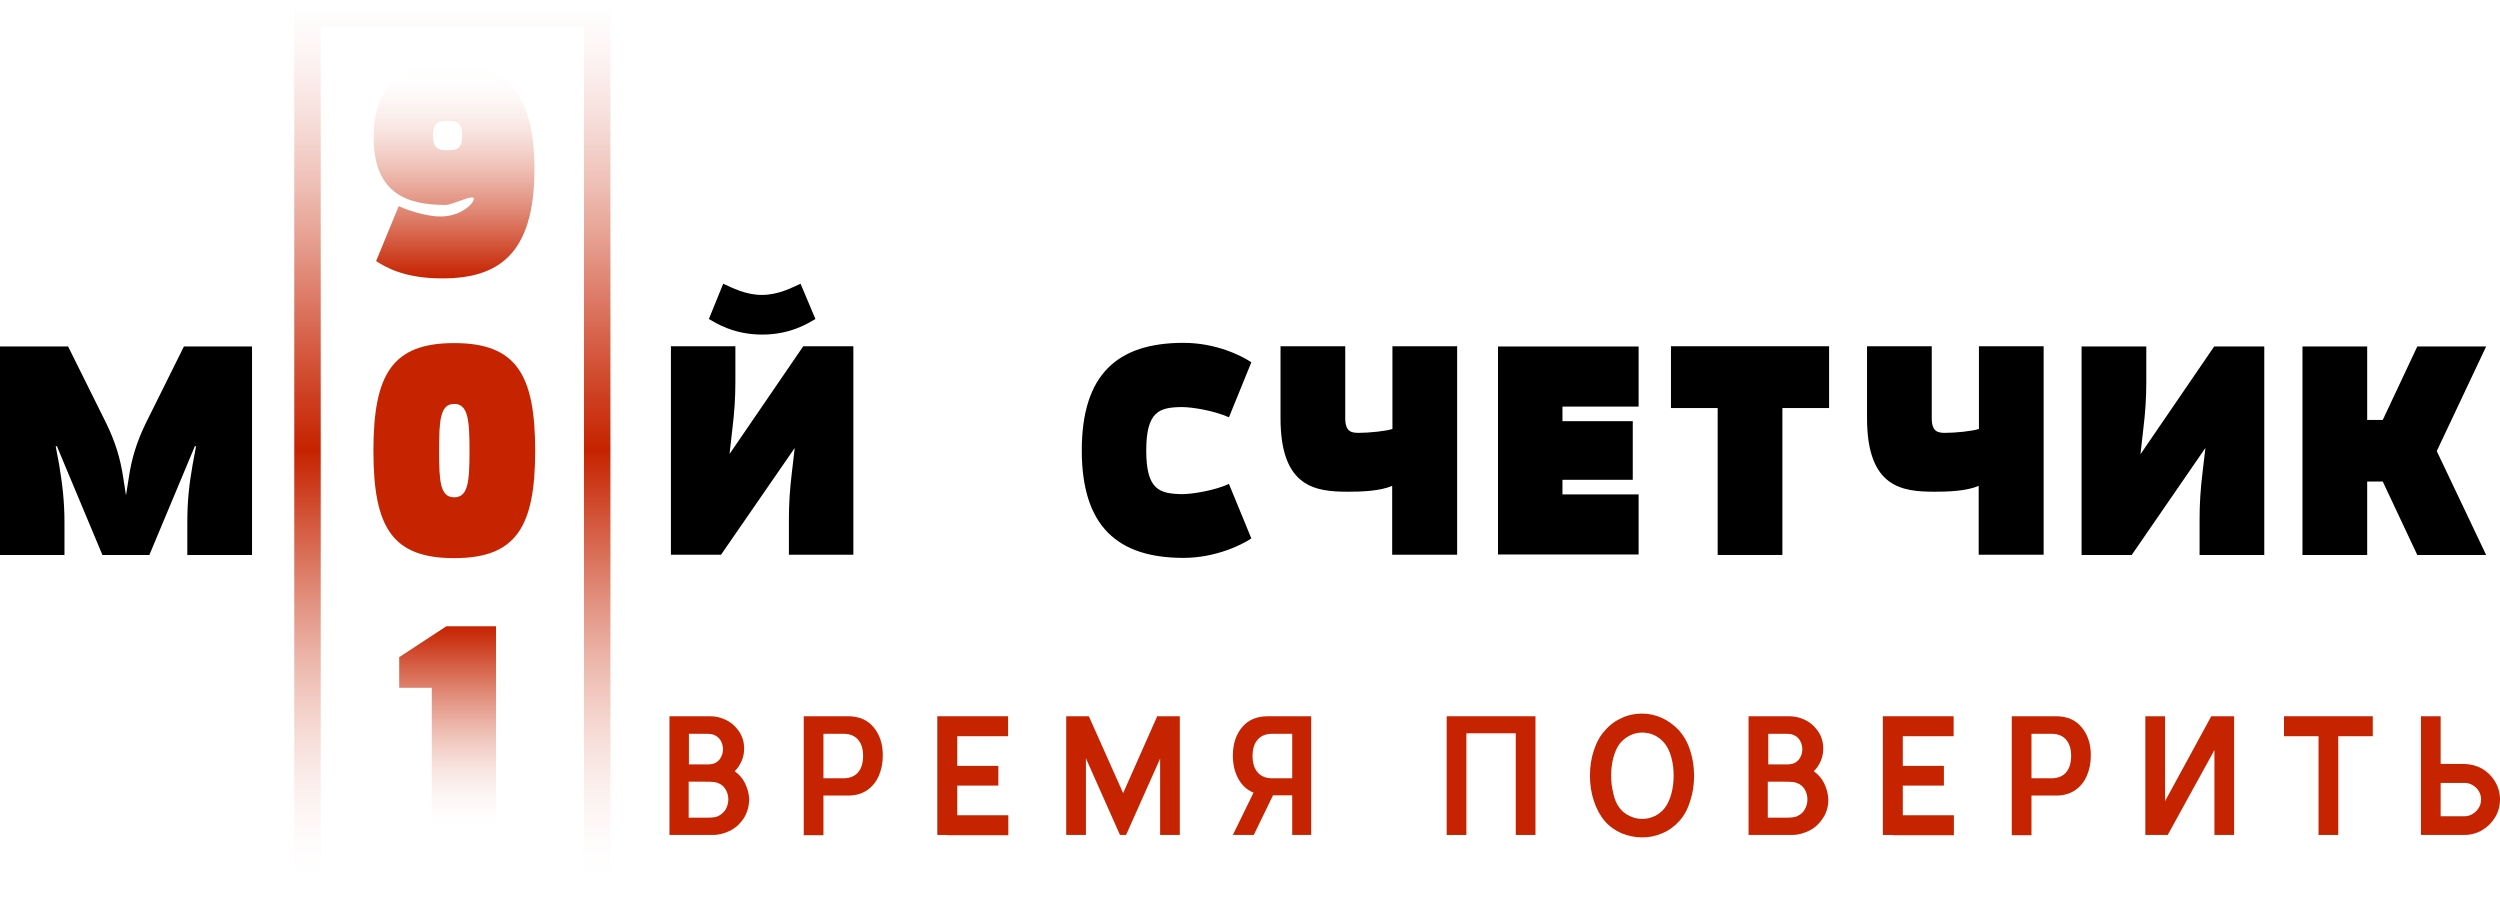 <svg width="189" height="69" viewBox="0 0 189 69" fill="none" xmlns="http://www.w3.org/2000/svg">
<path d="M14.161 41.956V39.51C14.161 37.947 14.29 36.641 14.565 35.114L14.823 33.735H14.731L11.292 41.956H7.742L4.303 33.735H4.211L4.469 35.114C4.726 36.641 4.874 37.965 4.874 39.51V41.956H0V26.195H5.149L8.018 31.97C8.699 33.367 9.103 34.636 9.324 36.163L9.526 37.45L9.729 36.163C9.949 34.636 10.354 33.367 11.034 31.97L13.903 26.195H19.053V41.956H14.161Z" fill="black"/>
<path d="M59.641 41.956V39.289C59.641 38.038 59.714 36.972 59.861 35.758L60.082 33.864L54.51 41.937H50.721V26.177H55.595V28.843C55.595 30.094 55.521 31.16 55.374 32.374L55.153 34.324L60.726 26.177H64.514V41.937H59.641V41.956ZM61.645 24.117C61.13 24.411 59.806 25.294 57.618 25.294C55.447 25.294 54.105 24.411 53.59 24.117L54.675 21.45C55.337 21.744 56.349 22.296 57.599 22.296C58.85 22.296 59.861 21.744 60.523 21.45L61.645 24.117Z" fill="black"/>
<path d="M94.601 40.705C93.866 41.202 91.879 42.176 89.47 42.176C84.505 42.176 81.783 39.804 81.783 34.048C81.783 28.292 84.486 25.919 89.47 25.919C91.953 25.919 93.902 26.912 94.601 27.39L92.909 31.547C91.751 31.032 90.114 30.774 89.341 30.774C87.65 30.793 86.656 31.087 86.656 34.066C86.656 37.027 87.65 37.321 89.341 37.358C90.114 37.358 91.769 37.101 92.909 36.586L94.601 40.705Z" fill="black"/>
<path d="M105.249 41.956V36.733C104.293 37.138 102.877 37.174 101.921 37.174C99.475 37.174 96.808 36.88 96.808 31.62V26.177H101.7V31.62C101.7 32.669 102.197 32.724 102.73 32.724C103.484 32.724 104.771 32.595 105.268 32.43V26.177H110.16V41.938H105.249V41.956Z" fill="black"/>
<path d="M113.249 41.956V26.195H123.879V30.738H118.122V31.841H123.437V36.273H118.122V37.377H123.879V41.919H113.249V41.956Z" fill="black"/>
<path d="M129.856 41.956V30.848H126.325V26.177H138.279V30.848H134.748V41.956H129.856Z" fill="black"/>
<path d="M149.589 41.956V36.733C148.633 37.138 147.217 37.174 146.26 37.174C143.814 37.174 141.148 36.88 141.148 31.62V26.177H146.04V31.62C146.04 32.669 146.536 32.724 147.069 32.724C147.823 32.724 149.111 32.595 149.607 32.43V26.177H154.499V41.938H149.589V41.956Z" fill="black"/>
<path d="M166.288 41.956V39.289C166.288 38.039 166.361 36.972 166.508 35.758L166.729 33.864L161.157 41.956H157.368V26.195H162.26V28.862C162.26 30.112 162.186 31.179 162.039 32.393L161.819 34.342L167.391 26.195H171.179V41.956H166.288Z" fill="black"/>
<path d="M182.747 41.956L180.136 36.402H178.959V41.956H174.067V26.195H178.959V31.749H180.136L182.747 26.195H187.952L184.219 34.103L187.952 41.956H182.747Z" fill="black"/>
<path d="M28.23 34.085C28.23 28.273 29.664 25.938 34.335 25.938C39.006 25.938 40.459 28.273 40.459 34.085C40.459 39.878 38.988 42.195 34.335 42.195C29.682 42.195 28.23 39.915 28.23 34.085ZM35.494 34.085C35.494 31.804 35.402 30.535 34.335 30.535C33.269 30.535 33.195 31.804 33.195 34.085C33.195 36.365 33.269 37.597 34.335 37.597C35.402 37.597 35.494 36.384 35.494 34.085Z" fill="#C62300"/>
<path d="M30.142 15.584C31.099 16.025 32.368 16.32 33.011 16.356C34.795 16.485 35.825 15.363 35.825 15.032C35.825 14.627 34.262 15.492 33.673 15.492C30.749 15.492 28.248 14.609 28.248 10.379C28.248 6.205 30.694 4.789 34.041 4.789C38.124 4.789 40.404 6.903 40.404 12.789C40.404 19.28 37.627 21.046 33.434 21.046C30.584 21.046 29.186 20.218 28.432 19.74L30.142 15.584ZM33.839 9.147C33.214 9.147 32.736 9.184 32.736 10.251C32.736 11.317 33.232 11.354 33.839 11.354C34.446 11.354 34.942 11.317 34.942 10.251C34.942 9.184 34.464 9.147 33.839 9.147Z" fill="url(#paint0_linear)"/>
<path d="M32.643 63.123V51.997H30.179V49.68L33.747 47.344H37.498V63.105H32.643V63.123Z" fill="url(#paint1_linear)"/>
<path d="M45.149 1H23.246V67.041H45.149V1Z" stroke="url(#paint2_linear)" stroke-width="2" stroke-miterlimit="10"/>
<path d="M56.257 61.818C56 62.222 55.669 62.553 55.246 62.774C54.823 62.995 54.363 63.123 53.866 63.123H50.611V54.149H53.682C54.105 54.149 54.473 54.241 54.841 54.406C55.19 54.572 55.503 54.811 55.742 55.124C56.092 55.547 56.257 56.043 56.257 56.595C56.257 56.907 56.202 57.22 56.073 57.514C55.944 57.809 55.779 58.084 55.54 58.305C55.871 58.544 56.147 58.839 56.331 59.225C56.514 59.611 56.625 60.016 56.643 60.438C56.625 60.953 56.496 61.413 56.257 61.818ZM52.082 55.473V57.79H53.498C53.572 57.79 53.664 57.79 53.756 57.772C53.848 57.754 53.922 57.735 53.995 57.717C54.216 57.625 54.381 57.478 54.492 57.275C54.602 57.073 54.657 56.871 54.657 56.65C54.657 56.429 54.602 56.209 54.492 56.006C54.381 55.804 54.216 55.657 53.995 55.565C53.903 55.528 53.811 55.491 53.719 55.491C53.627 55.491 53.535 55.473 53.443 55.473C53.351 55.473 53.278 55.473 53.223 55.473H52.082ZM54.859 61.193C54.988 60.953 55.062 60.714 55.062 60.438C55.062 60.163 54.988 59.905 54.859 59.684C54.731 59.464 54.528 59.28 54.252 59.188C54.142 59.151 54.013 59.114 53.866 59.114C53.737 59.096 53.517 59.096 53.204 59.096H52.064V61.818H53.204C53.48 61.818 53.701 61.818 53.866 61.799C54.032 61.781 54.142 61.763 54.234 61.726C54.51 61.597 54.712 61.432 54.859 61.193Z" fill="#C62300"/>
<path d="M60.763 54.149H64.11C64.937 54.149 65.581 54.425 66.041 54.977C66.5 55.528 66.74 56.227 66.74 57.11C66.74 57.698 66.629 58.213 66.427 58.673C66.225 59.133 65.912 59.501 65.526 59.758C65.139 60.016 64.661 60.144 64.128 60.144H62.252V63.142H60.763V54.149ZM63.76 58.839C64.238 58.839 64.606 58.691 64.864 58.397C65.121 58.103 65.25 57.68 65.25 57.147C65.25 56.613 65.121 56.209 64.864 55.914C64.606 55.62 64.238 55.473 63.76 55.473H62.252V58.839H63.76Z" fill="#C62300"/>
<path d="M76.229 55.657H72.367V57.901H75.475V59.39H72.367V61.634H76.229V63.142H71.613V63.123H70.859V54.149H76.211V55.657H76.229Z" fill="#C62300"/>
<path d="M87.484 54.149H89.194V63.123H87.705V57.349L85.13 63.123H84.67L82.096 57.331V63.123H80.606V54.149H82.316L84.909 59.96L87.484 54.149Z" fill="#C62300"/>
<path d="M97.672 60.126H96.238L94.785 63.123H93.204L94.767 59.924C94.27 59.721 93.884 59.372 93.608 58.857C93.332 58.342 93.204 57.772 93.204 57.11C93.204 56.245 93.443 55.528 93.902 54.977C94.362 54.425 95.006 54.149 95.833 54.149H99.125V63.123H97.691V60.126H97.672ZM96.183 55.473C95.705 55.473 95.337 55.62 95.079 55.914C94.822 56.209 94.693 56.613 94.693 57.147C94.693 57.68 94.822 58.103 95.079 58.397C95.337 58.691 95.705 58.839 96.183 58.839H97.691V55.473H96.183Z" fill="#C62300"/>
<path d="M116.081 54.149V63.123H114.592V55.436H110.858V63.123H109.369V54.149H116.081Z" fill="#C62300"/>
<path d="M126.95 62.075C126.582 62.48 126.16 62.792 125.663 62.995C125.166 63.215 124.67 63.307 124.137 63.307C123.603 63.307 123.088 63.197 122.592 62.995C122.095 62.774 121.672 62.48 121.323 62.075C120.973 61.671 120.698 61.156 120.495 60.549C120.293 59.942 120.201 59.317 120.201 58.636C120.201 57.974 120.293 57.33 120.495 56.724C120.698 56.117 120.973 55.602 121.36 55.197C121.727 54.774 122.169 54.462 122.647 54.259C123.125 54.038 123.622 53.947 124.137 53.947C124.651 53.947 125.166 54.057 125.645 54.278C126.123 54.498 126.546 54.811 126.932 55.215C127.3 55.639 127.594 56.135 127.778 56.742C127.98 57.349 128.072 57.992 128.072 58.654C128.072 59.317 127.98 59.96 127.778 60.549C127.594 61.174 127.318 61.671 126.95 62.075ZM122.426 61.064C122.629 61.34 122.886 61.542 123.199 61.689C123.493 61.836 123.824 61.91 124.155 61.91C124.486 61.91 124.799 61.836 125.111 61.689C125.405 61.542 125.681 61.321 125.884 61.045C126.086 60.769 126.251 60.402 126.362 59.979C126.472 59.556 126.527 59.096 126.527 58.636C126.527 58.158 126.472 57.717 126.362 57.294C126.251 56.871 126.086 56.521 125.884 56.245C125.663 55.969 125.405 55.749 125.111 55.602C124.817 55.455 124.486 55.381 124.155 55.381C123.824 55.381 123.511 55.455 123.217 55.602C122.923 55.749 122.665 55.951 122.445 56.227C122.242 56.503 122.077 56.871 121.966 57.294C121.856 57.717 121.801 58.176 121.801 58.636C121.801 59.096 121.856 59.556 121.966 59.979C122.058 60.42 122.206 60.769 122.426 61.064Z" fill="#C62300"/>
<path d="M137.838 61.818C137.58 62.222 137.249 62.553 136.826 62.774C136.403 62.995 135.943 63.123 135.447 63.123H132.192V54.149H135.263C135.686 54.149 136.054 54.241 136.421 54.406C136.771 54.572 137.084 54.811 137.323 55.124C137.672 55.547 137.838 56.043 137.838 56.595C137.838 56.907 137.782 57.22 137.654 57.514C137.525 57.809 137.359 58.084 137.12 58.305C137.451 58.544 137.727 58.839 137.911 59.225C138.095 59.611 138.205 60.016 138.224 60.438C138.224 60.953 138.095 61.413 137.838 61.818ZM133.681 55.473V57.79H135.097C135.171 57.79 135.263 57.79 135.355 57.772C135.447 57.754 135.52 57.735 135.594 57.717C135.815 57.625 135.98 57.478 136.09 57.275C136.201 57.073 136.256 56.871 136.256 56.65C136.256 56.429 136.201 56.209 136.09 56.006C135.98 55.804 135.815 55.657 135.594 55.565C135.502 55.528 135.41 55.491 135.318 55.491C135.226 55.491 135.134 55.473 135.042 55.473C134.95 55.473 134.877 55.473 134.822 55.473H133.681ZM136.44 61.193C136.569 60.953 136.642 60.714 136.642 60.438C136.642 60.163 136.569 59.905 136.44 59.684C136.311 59.464 136.109 59.28 135.833 59.188C135.723 59.151 135.594 59.114 135.447 59.114C135.318 59.096 135.097 59.096 134.785 59.096H133.645V61.818H134.785C135.061 61.818 135.281 61.818 135.447 61.799C135.612 61.781 135.723 61.763 135.815 61.726C136.109 61.597 136.311 61.432 136.44 61.193Z" fill="#C62300"/>
<path d="M147.713 55.657H143.851V57.901H146.959V59.39H143.851V61.634H147.713V63.142H143.097V63.123H142.343V54.149H147.695V55.657H147.713Z" fill="#C62300"/>
<path d="M152.09 54.149H155.437C156.265 54.149 156.908 54.425 157.368 54.977C157.828 55.528 158.067 56.227 158.067 57.11C158.067 57.698 157.957 58.213 157.754 58.673C157.552 59.133 157.239 59.501 156.853 59.758C156.467 60.016 155.989 60.144 155.455 60.144H153.58V63.142H152.09V54.149ZM155.088 58.839C155.566 58.839 155.934 58.691 156.191 58.397C156.449 58.103 156.577 57.68 156.577 57.147C156.577 56.613 156.449 56.209 156.191 55.914C155.934 55.62 155.566 55.473 155.088 55.473H153.58V58.839H155.088Z" fill="#C62300"/>
<path d="M163.677 54.149V60.567L167.171 54.149H168.899V63.123H167.41V56.705L163.879 63.123H162.187V54.149H163.677Z" fill="#C62300"/>
<path d="M179.382 54.149V55.657H176.771V63.123H175.281V55.657H172.67V54.149H179.382Z" fill="#C62300"/>
<path d="M187.658 58.121C188.062 58.36 188.393 58.691 188.633 59.096C188.872 59.501 189 59.96 189 60.438C189 60.935 188.872 61.376 188.633 61.781C188.393 62.186 188.062 62.517 187.658 62.756C187.253 62.995 186.793 63.123 186.315 63.123H183.023V54.149H184.513V57.754H186.315C186.793 57.772 187.235 57.882 187.658 58.121ZM187.198 61.321C187.456 61.064 187.566 60.77 187.566 60.438C187.566 60.089 187.437 59.795 187.198 59.556C186.941 59.317 186.646 59.188 186.315 59.188H184.513V61.708H186.315C186.646 61.708 186.941 61.579 187.198 61.321Z" fill="#C62300"/>
<defs>
<linearGradient id="paint0_linear" x1="34.348" y1="21.04" x2="34.348" y2="4.787" gradientUnits="userSpaceOnUse">
<stop stop-color="#C62300"/>
<stop offset="0.085" stop-color="#C82B09" stop-opacity="0.915"/>
<stop offset="0.224" stop-color="#CD4021" stop-opacity="0.776"/>
<stop offset="0.399" stop-color="#D66249" stop-opacity="0.602"/>
<stop offset="0.603" stop-color="#E39280" stop-opacity="0.397"/>
<stop offset="0.83" stop-color="#F2CEC6" stop-opacity="0.17"/>
<stop offset="1" stop-color="white" stop-opacity="0"/>
</linearGradient>
<linearGradient id="paint1_linear" x1="33.848" y1="47.359" x2="33.848" y2="63.123" gradientUnits="userSpaceOnUse">
<stop stop-color="#C62300"/>
<stop offset="0.085" stop-color="#C82B09" stop-opacity="0.915"/>
<stop offset="0.224" stop-color="#CD4021" stop-opacity="0.776"/>
<stop offset="0.399" stop-color="#D66249" stop-opacity="0.602"/>
<stop offset="0.603" stop-color="#E39280" stop-opacity="0.397"/>
<stop offset="0.83" stop-color="#F2CEC6" stop-opacity="0.17"/>
<stop offset="1" stop-color="white" stop-opacity="0"/>
</linearGradient>
<linearGradient id="paint2_linear" x1="34.203" y1="67.502" x2="34.203" y2="0.542" gradientUnits="userSpaceOnUse">
<stop stop-color="white" stop-opacity="0"/>
<stop offset="0.085" stop-color="#F2CEC6" stop-opacity="0.17"/>
<stop offset="0.198" stop-color="#E39280" stop-opacity="0.397"/>
<stop offset="0.301" stop-color="#D66249" stop-opacity="0.602"/>
<stop offset="0.388" stop-color="#CD4021" stop-opacity="0.776"/>
<stop offset="0.458" stop-color="#C82B09" stop-opacity="0.915"/>
<stop offset="0.5" stop-color="#C62300"/>
<stop offset="0.563" stop-color="#C72704" stop-opacity="0.882"/>
<stop offset="0.63" stop-color="#CA3111" stop-opacity="0.756"/>
<stop offset="0.699" stop-color="#CE4327" stop-opacity="0.627"/>
<stop offset="0.769" stop-color="#D55D44" stop-opacity="0.494"/>
<stop offset="0.84" stop-color="#DE7D6B" stop-opacity="0.36"/>
<stop offset="0.913" stop-color="#E8A59A" stop-opacity="0.224"/>
<stop offset="0.984" stop-color="#F4D3D1" stop-opacity="0.09"/>
<stop offset="1" stop-color="#F5D2D2" stop-opacity="0"/>
</linearGradient>
</defs>
</svg>
